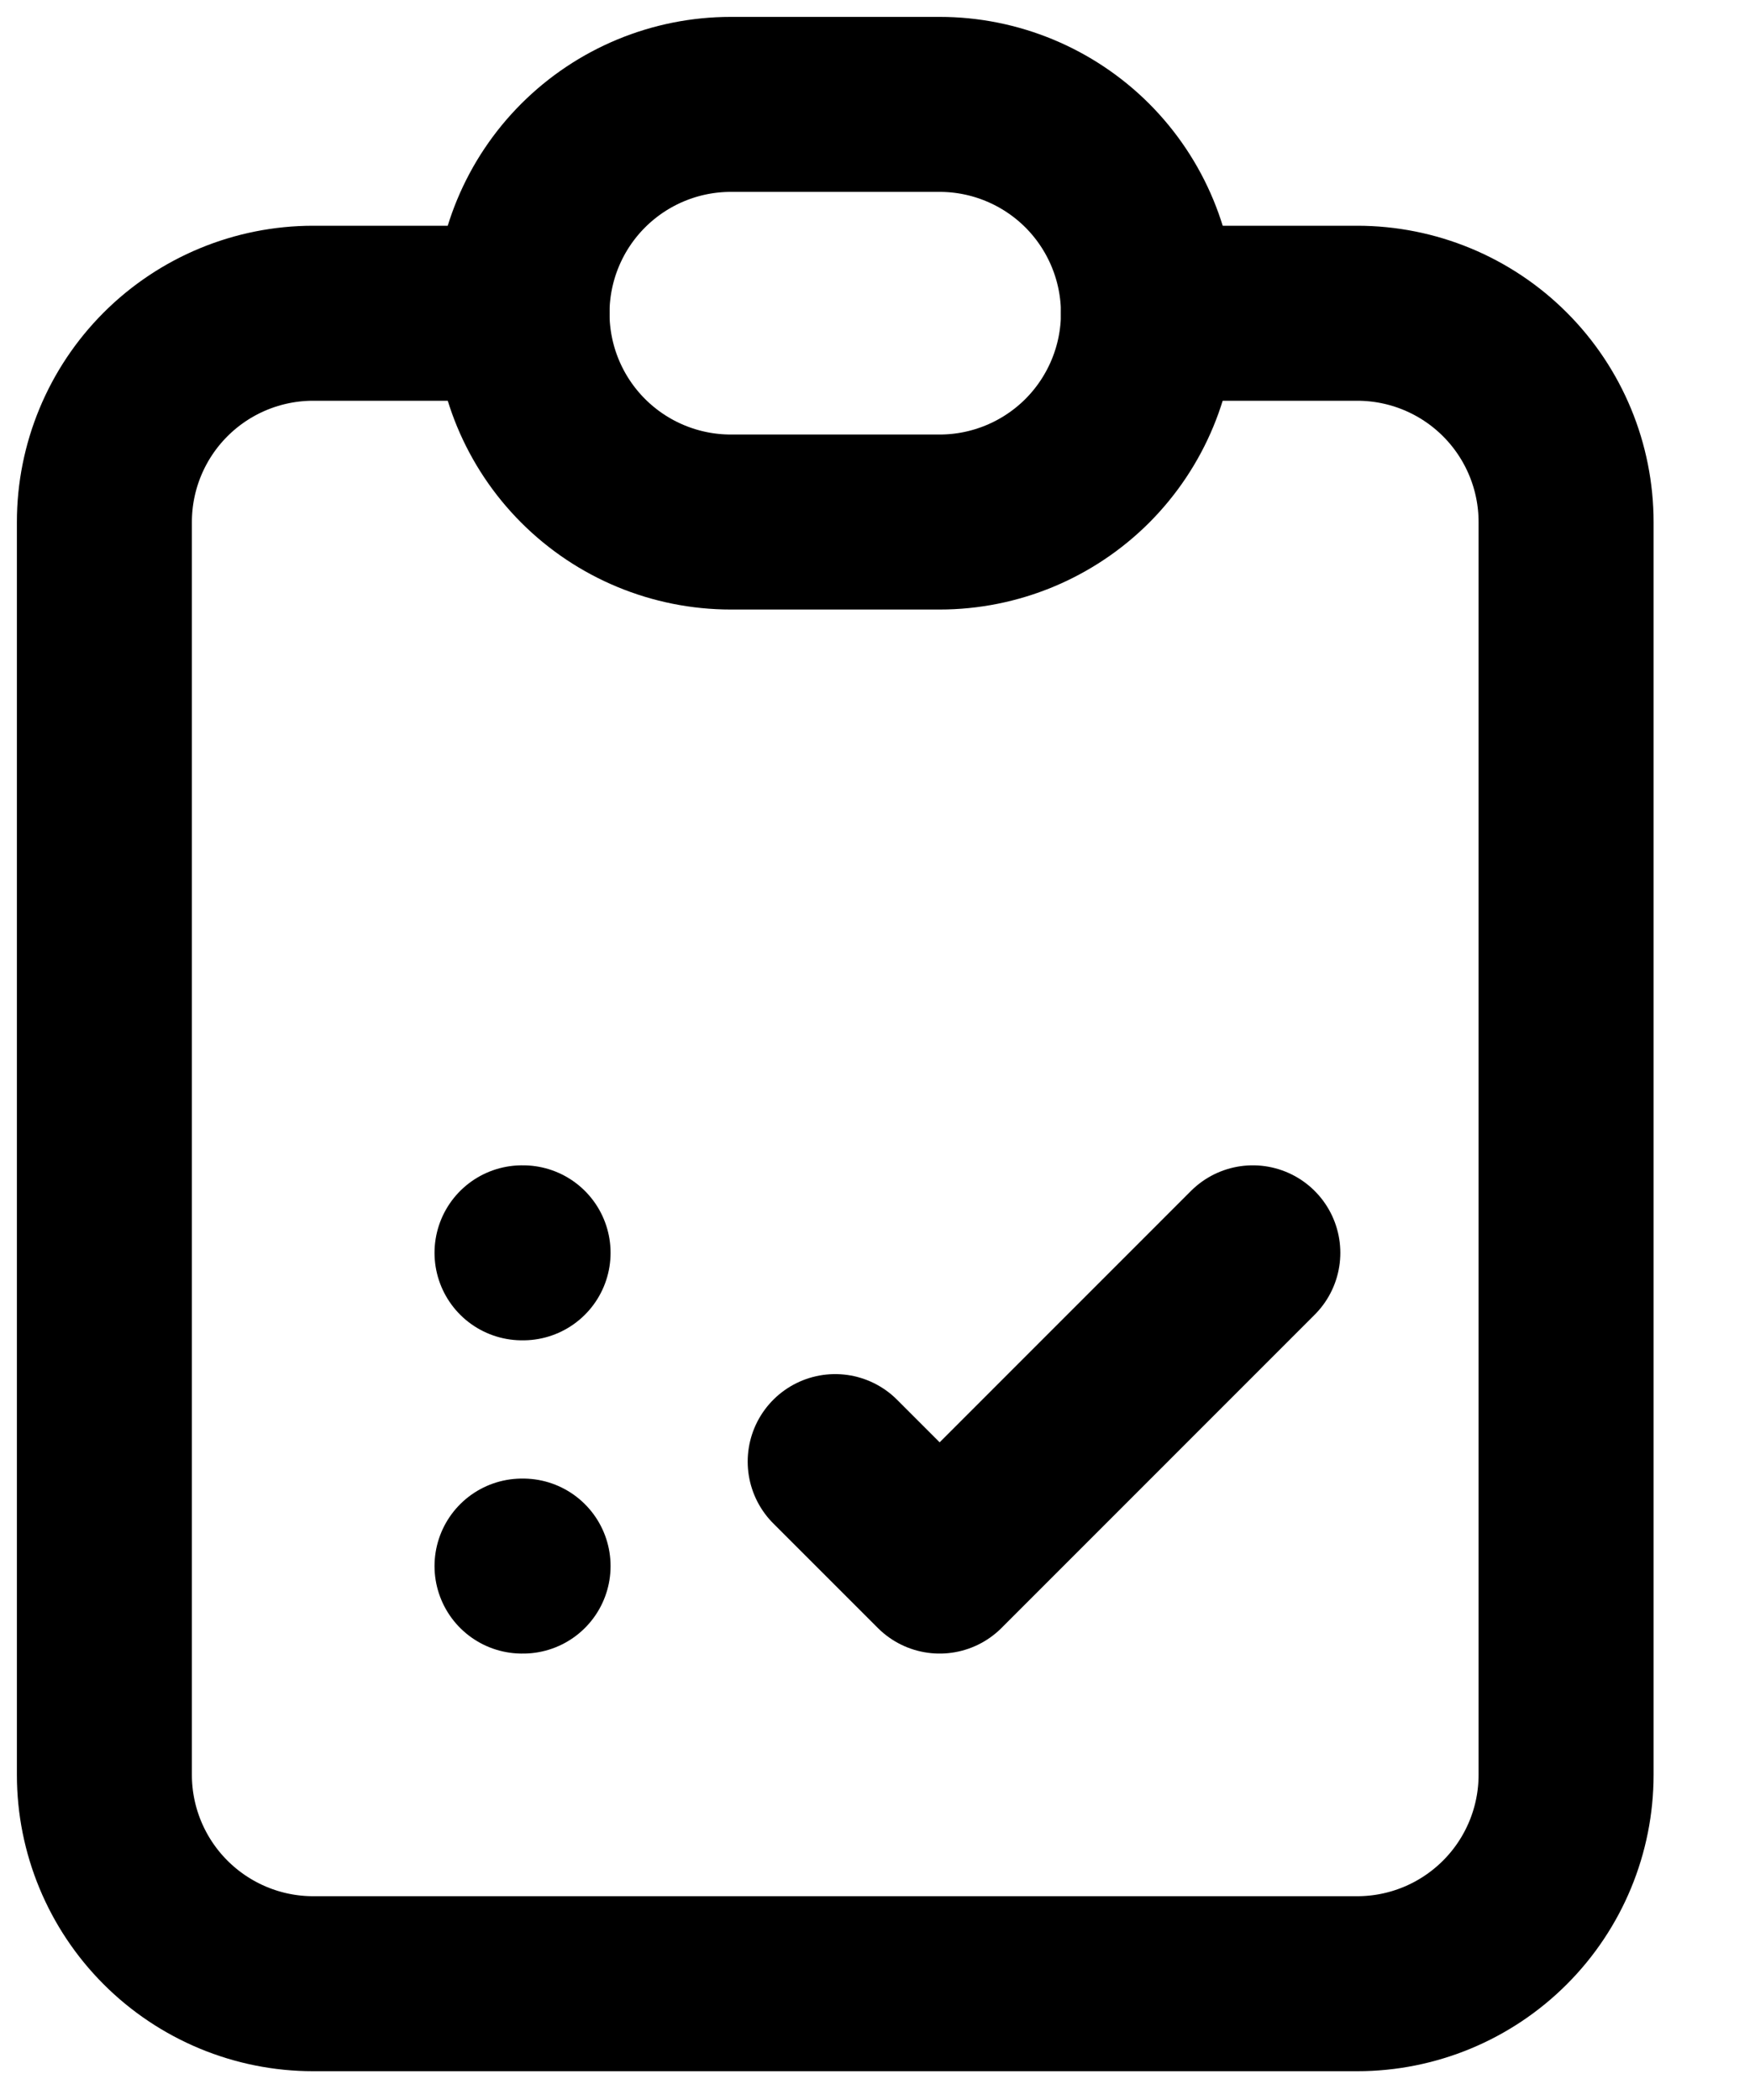 <svg width="20" height="24" viewBox="0 0 20 24" fill="none" xmlns="http://www.w3.org/2000/svg">
<g clip-path="url(#clip0_2013_483)">
<path d="M5.966 3.58H3.579C2.947 3.58 2.34 3.831 1.892 4.279C1.445 4.726 1.193 5.333 1.193 5.966V20.284C1.193 20.917 1.445 21.524 1.892 21.971C2.34 22.419 2.947 22.671 3.579 22.671H15.511C16.144 22.671 16.751 22.419 17.199 21.971C17.646 21.524 17.898 20.917 17.898 20.284V5.966C17.898 5.333 17.646 4.726 17.199 4.279C16.751 3.831 16.144 3.58 15.511 3.58H13.125" stroke="black" stroke-width="2" stroke-linecap="round" stroke-linejoin="round"/>
<path d="M5.966 14.318H5.978M5.966 17.898H5.978M9.545 16.704L10.739 17.898L14.318 14.318M5.966 3.579C5.966 2.947 6.217 2.34 6.665 1.892C7.112 1.445 7.719 1.193 8.352 1.193H10.739C11.371 1.193 11.978 1.445 12.426 1.892C12.873 2.34 13.125 2.947 13.125 3.579C13.125 4.212 12.873 4.819 12.426 5.267C11.978 5.714 11.371 5.966 10.739 5.966H8.352C7.719 5.966 7.112 5.714 6.665 5.267C6.217 4.819 5.966 4.212 5.966 3.579Z" stroke="black" stroke-width="2" stroke-linecap="round" stroke-linejoin="round"/>
</g>
<defs>
<clipPath id="clip0_2013_483">
<rect width="19.091" height="23.864" fill="white"/>
</clipPath>
</defs>
</svg>
